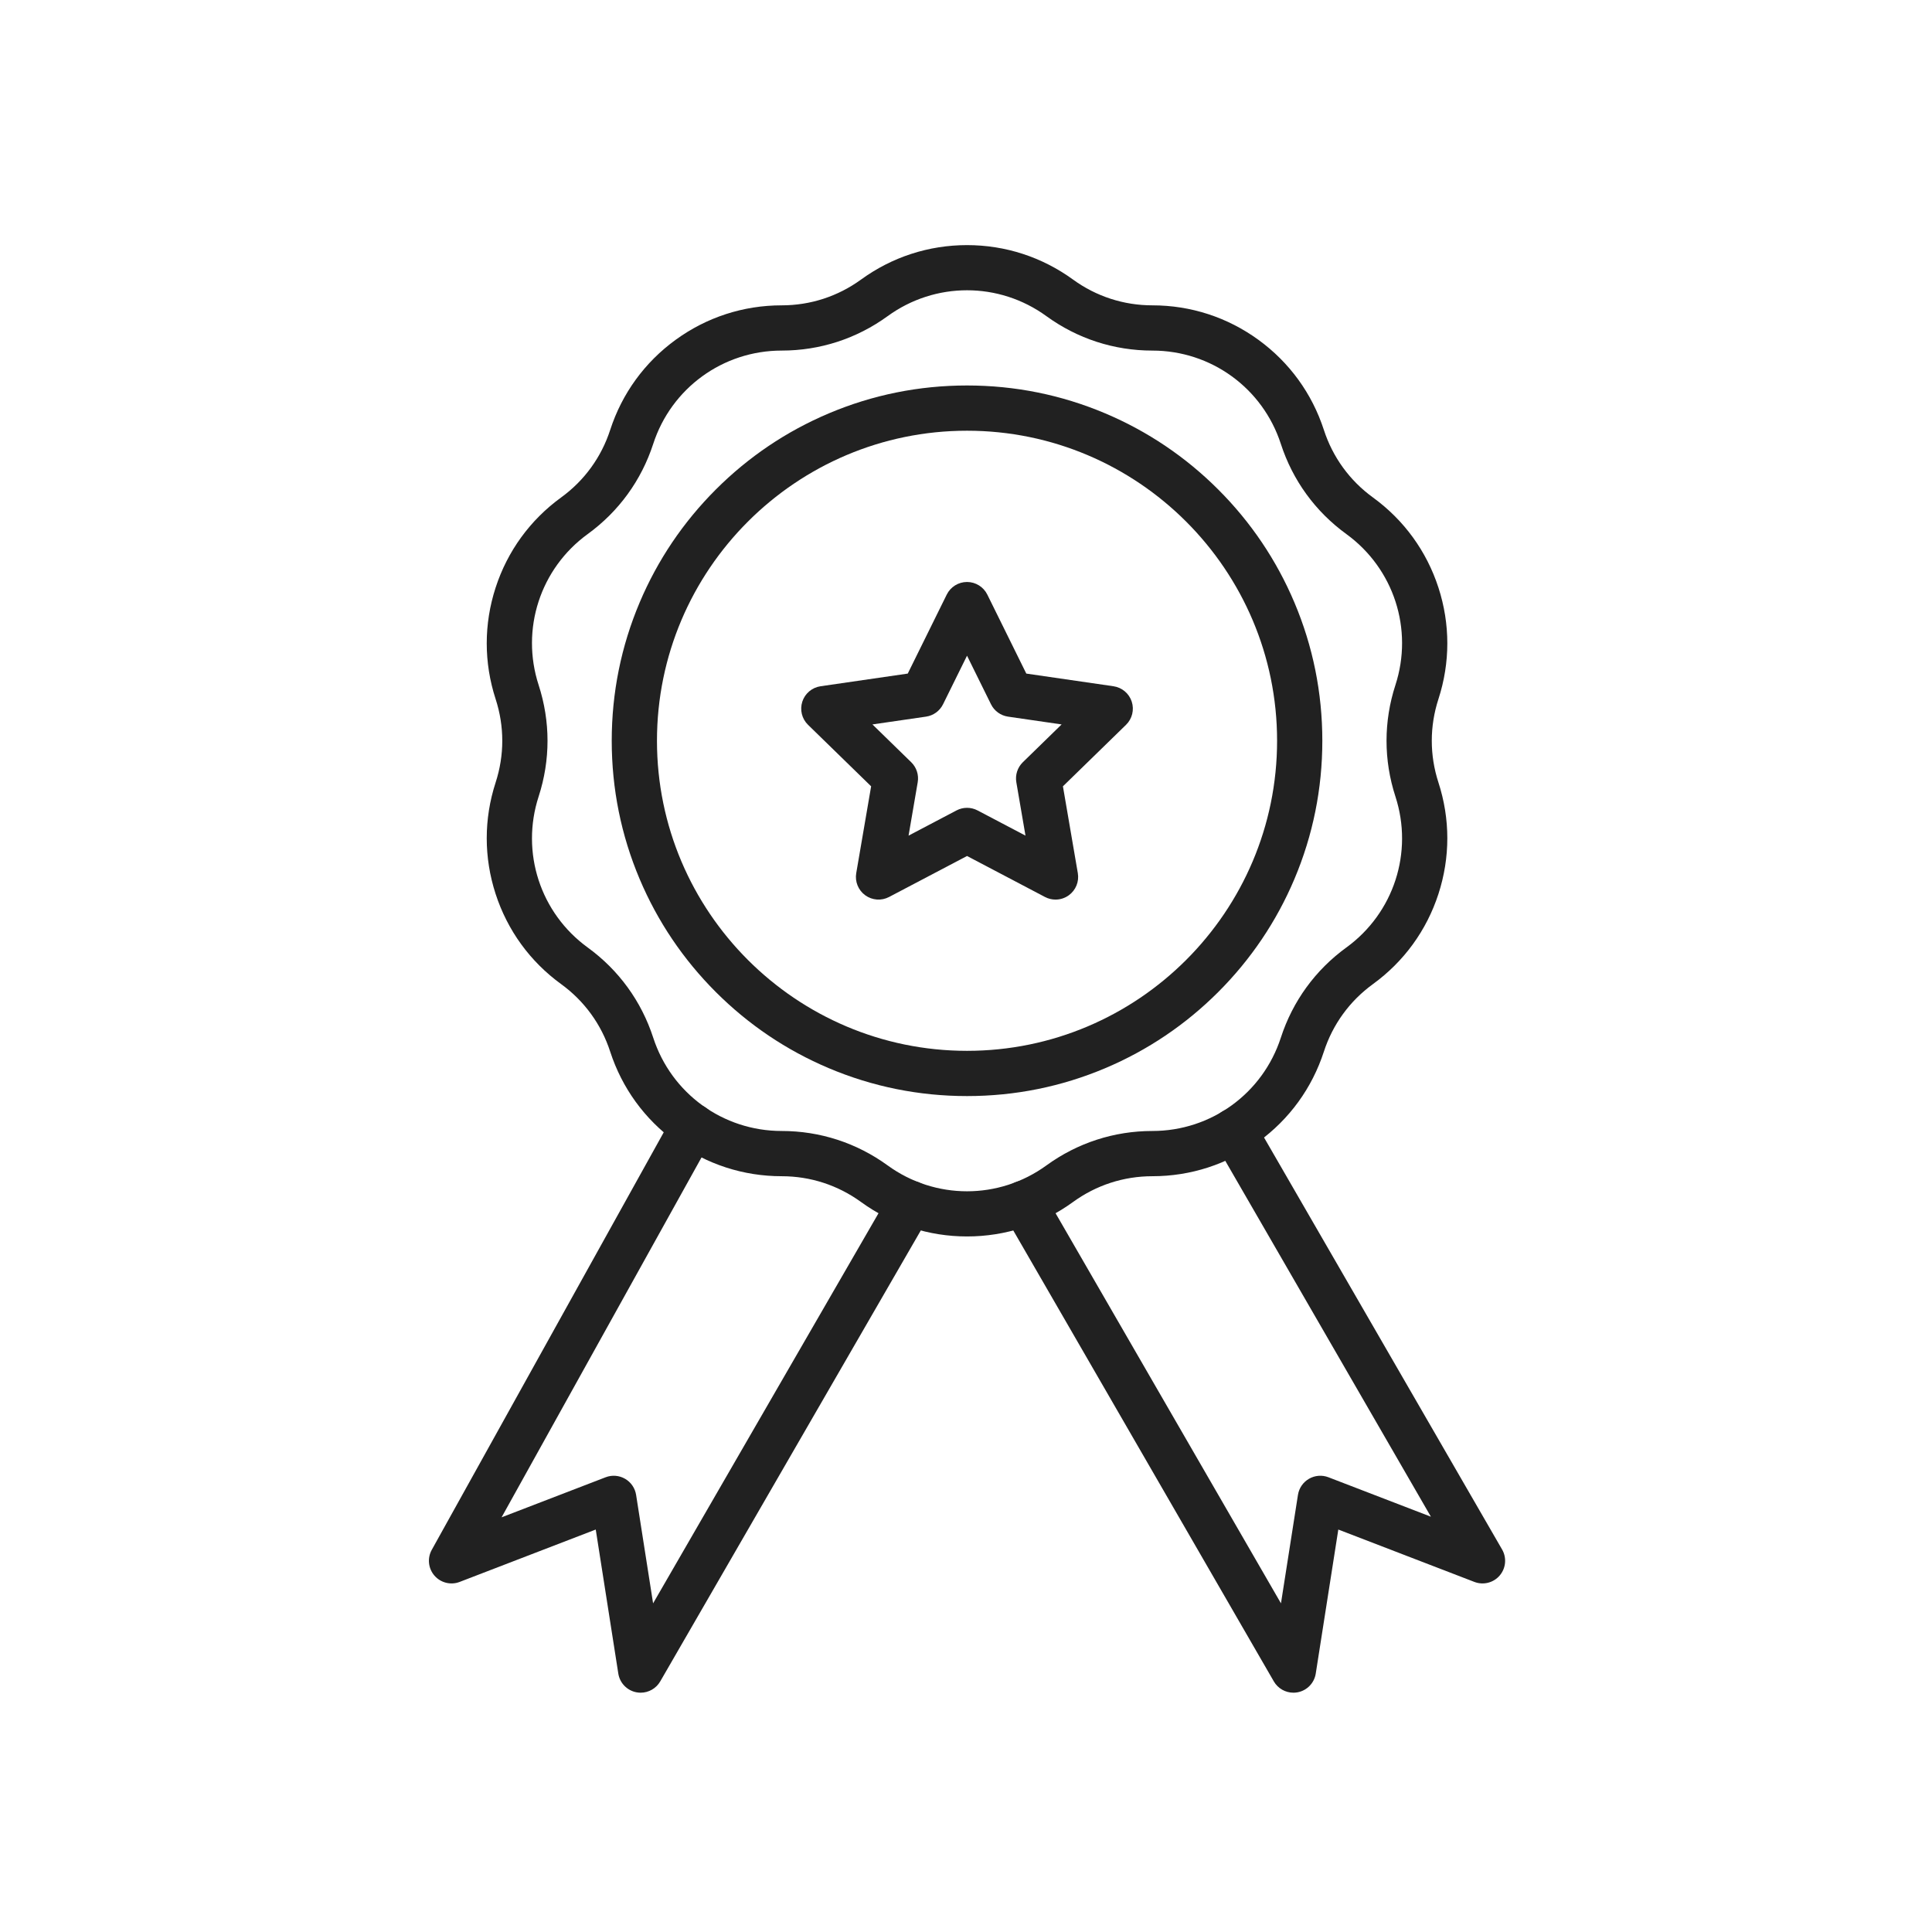 <?xml version="1.0" encoding="iso-8859-1"?>
<!-- Generator: Adobe Illustrator 25.2.0, SVG Export Plug-In . SVG Version: 6.00 Build 0)  -->
<svg version="1.1" xmlns="http://www.w3.org/2000/svg" xmlns:xlink="http://www.w3.org/1999/xlink" x="0px" y="0px"
	 viewBox="0 0 492 492" style="enable-background:new 0 0 492 492;" xml:space="preserve">
<g id="Master_Layer_2">
</g>
<g id="Layer_1">
	<g>
		<g>
			<g>
				<path style="fill-rule:evenodd;clip-rule:evenodd;fill:#212121;" d="M246.262,314.872c-9.76,0-19.092-3.033-26.988-8.769
					c-5.915-4.297-12.906-6.569-20.217-6.569c-9.76,0-19.092-3.033-26.988-8.769c-7.896-5.737-13.663-13.676-16.68-22.958
					c-2.26-6.953-6.58-12.9-12.495-17.198c-7.896-5.737-13.664-13.676-16.68-22.958c-3.016-9.283-3.016-19.095,0-28.377
					c2.26-6.953,2.26-14.304,0-21.257c-3.016-9.282-3.016-19.095,0-28.377c3.016-9.282,8.784-17.221,16.68-22.958
					c5.915-4.297,10.236-10.244,12.495-17.198c3.016-9.283,8.784-17.221,16.68-22.958c7.896-5.737,17.228-8.769,26.988-8.769
					c7.311,0,14.302-2.271,20.217-6.569c7.896-5.737,17.228-8.769,26.988-8.769s19.092,3.033,26.988,8.769c0,0,0,0,0,0
					c5.915,4.297,12.906,6.569,20.217,6.569c9.76,0,19.092,3.032,26.988,8.769c7.896,5.737,13.664,13.675,16.68,22.958
					c2.259,6.953,6.58,12.9,12.495,17.198c7.896,5.737,13.664,13.675,16.68,22.958c3.016,9.282,3.016,19.094,0,28.377
					c-2.259,6.953-2.259,14.304,0,21.257c3.016,9.282,3.016,19.095,0,28.377c-3.016,9.282-8.784,17.221-16.68,22.958
					c-5.915,4.298-10.236,10.245-12.495,17.198c-3.016,9.283-8.784,17.221-16.68,22.958c-7.895,5.737-17.228,8.769-26.988,8.769
					c-7.311,0-14.302,2.272-20.217,6.569C265.354,311.84,256.022,314.872,246.262,314.872L246.262,314.872z M246.262,73.92
					c-7.085,0-14.171,2.197-20.217,6.589c-7.896,5.737-17.228,8.769-26.988,8.769c-14.947,0-28.093,9.551-32.712,23.767
					c-3.016,9.282-8.784,17.221-16.68,22.958c-12.093,8.786-17.114,24.239-12.495,38.455c3.016,9.282,3.016,19.095,0,28.377
					c-4.619,14.215,0.402,29.669,12.495,38.455c7.896,5.737,13.664,13.676,16.68,22.958c4.619,14.215,17.765,23.766,32.712,23.766
					c9.76,0,19.092,3.033,26.988,8.769c12.093,8.786,28.342,8.786,40.434,0.001c7.896-5.737,17.228-8.769,26.988-8.769
					c14.947,0,28.093-9.551,32.712-23.767c3.016-9.282,8.783-17.22,16.68-22.958c12.093-8.786,17.114-24.24,12.495-38.455
					c-3.016-9.282-3.016-19.095,0-28.377c4.619-14.215-0.402-29.669-12.495-38.454c-7.896-5.737-13.664-13.676-16.68-22.958
					c-4.619-14.215-17.765-23.766-32.712-23.766c-9.76,0-19.093-3.033-26.988-8.769C260.433,76.116,253.347,73.92,246.262,73.92z"/>
			</g>
			<g>
				<path style="fill-rule:evenodd;clip-rule:evenodd;fill:#212121;" d="M246.262,279.125c-12.212,0-24.062-2.393-35.221-7.113
					c-10.775-4.557-20.451-11.081-28.758-19.388c-8.307-8.307-14.831-17.984-19.388-28.758c-4.72-11.159-7.113-23.008-7.113-35.221
					c0-12.212,2.393-24.062,7.113-35.22c4.557-10.775,11.081-20.451,19.388-28.758c8.308-8.308,17.984-14.831,28.758-19.388
					c11.159-4.72,23.008-7.113,35.221-7.113s24.062,2.393,35.221,7.113c10.775,4.557,20.451,11.081,28.758,19.388
					c8.307,8.307,14.831,17.984,19.388,28.758c4.72,11.158,7.113,23.008,7.113,35.22c0,12.212-2.393,24.062-7.113,35.221
					c-4.557,10.775-11.081,20.451-19.388,28.758c-8.307,8.308-17.984,14.831-28.758,19.388
					C270.324,276.732,258.474,279.125,246.262,279.125L246.262,279.125z M246.262,109.686c-43.539,0-78.959,35.421-78.959,78.959
					c0,43.538,35.421,78.959,78.959,78.959s78.959-35.421,78.959-78.959C325.221,145.108,289.8,109.686,246.262,109.686z"/>
			</g>
			<g>
				<path style="fill-rule:evenodd;clip-rule:evenodd;fill:#212121;" d="M268.799,229.088c-0.916,0-1.837-0.219-2.68-0.662
					l-19.857-10.44l-19.857,10.44c-1.941,1.02-4.292,0.85-6.066-0.439c-1.774-1.289-2.662-3.473-2.292-5.634l3.793-22.111
					l-16.065-15.659c-1.57-1.53-2.135-3.819-1.458-5.905c0.677-2.085,2.48-3.605,4.65-3.92l22.201-3.226l9.929-20.117
					c0.97-1.966,2.973-3.211,5.165-3.211c2.192,0,4.195,1.245,5.165,3.211l9.929,20.117l22.201,3.226
					c2.17,0.315,3.972,1.835,4.65,3.92c0.678,2.085,0.113,4.374-1.458,5.905l-16.065,15.659l3.793,22.111
					c0.371,2.161-0.517,4.345-2.292,5.634C271.182,228.717,269.993,229.088,268.799,229.088L268.799,229.088z M246.262,205.719
					c0.921,0,1.841,0.221,2.68,0.662l12.207,6.418l-2.332-13.593c-0.321-1.869,0.299-3.775,1.656-5.098l9.876-9.627l-13.648-1.983
					c-1.876-0.273-3.498-1.451-4.337-3.151l-6.104-12.368l-6.104,12.368c-0.839,1.7-2.461,2.878-4.337,3.151l-13.648,1.983
					l9.876,9.627c1.357,1.323,1.977,3.23,1.656,5.098l-2.331,13.593l12.207-6.418C244.42,205.94,245.341,205.719,246.262,205.719z"
					/>
			</g>
			<g>
				<g>
					<path style="fill-rule:evenodd;clip-rule:evenodd;fill:#212121;" d="M163.149,431.059c-0.35,0-0.704-0.032-1.057-0.098
						c-2.4-0.447-4.257-2.359-4.635-4.771l-5.746-36.68l-34.653,13.338c-2.262,0.871-4.826,0.232-6.417-1.597
						s-1.865-4.458-0.688-6.576l61.481-110.659c1.545-2.781,5.052-3.783,7.832-2.237c2.781,1.545,3.783,5.052,2.238,7.833
						l-53.771,96.784l26.496-10.198c1.624-0.625,3.444-0.482,4.951,0.388c1.507,0.871,2.539,2.376,2.809,4.096l4.327,27.622
						l60.53-104.754c1.592-2.754,5.114-3.697,7.869-2.105c2.754,1.592,3.697,5.115,2.105,7.869l-68.685,118.867
						C167.093,429.984,165.178,431.059,163.149,431.059z"/>
				</g>
				<g>
					<path style="fill-rule:evenodd;clip-rule:evenodd;fill:#212121;" d="M329.374,431.059c-2.03,0-3.944-1.076-4.986-2.879
						l-68.681-118.872c-1.591-2.755-0.649-6.277,2.106-7.869c2.755-1.591,6.277-0.649,7.869,2.106l60.526,104.757l4.327-27.621
						c0.269-1.72,1.302-3.225,2.809-4.096c1.507-0.87,3.326-1.013,4.951-0.388l26.097,10.045l-55.118-95.389
						c-1.592-2.754-0.649-6.277,2.105-7.869c2.755-1.591,6.277-0.649,7.869,2.105l63.273,109.501
						c1.221,2.114,0.977,4.768-0.608,6.624c-1.586,1.856-4.17,2.51-6.448,1.634l-34.652-13.337l-5.746,36.68
						c-0.378,2.412-2.235,4.324-4.635,4.771C330.077,431.028,329.724,431.059,329.374,431.059z"/>
				</g>
			</g>
		</g>
	</g>
</g>
</svg>
